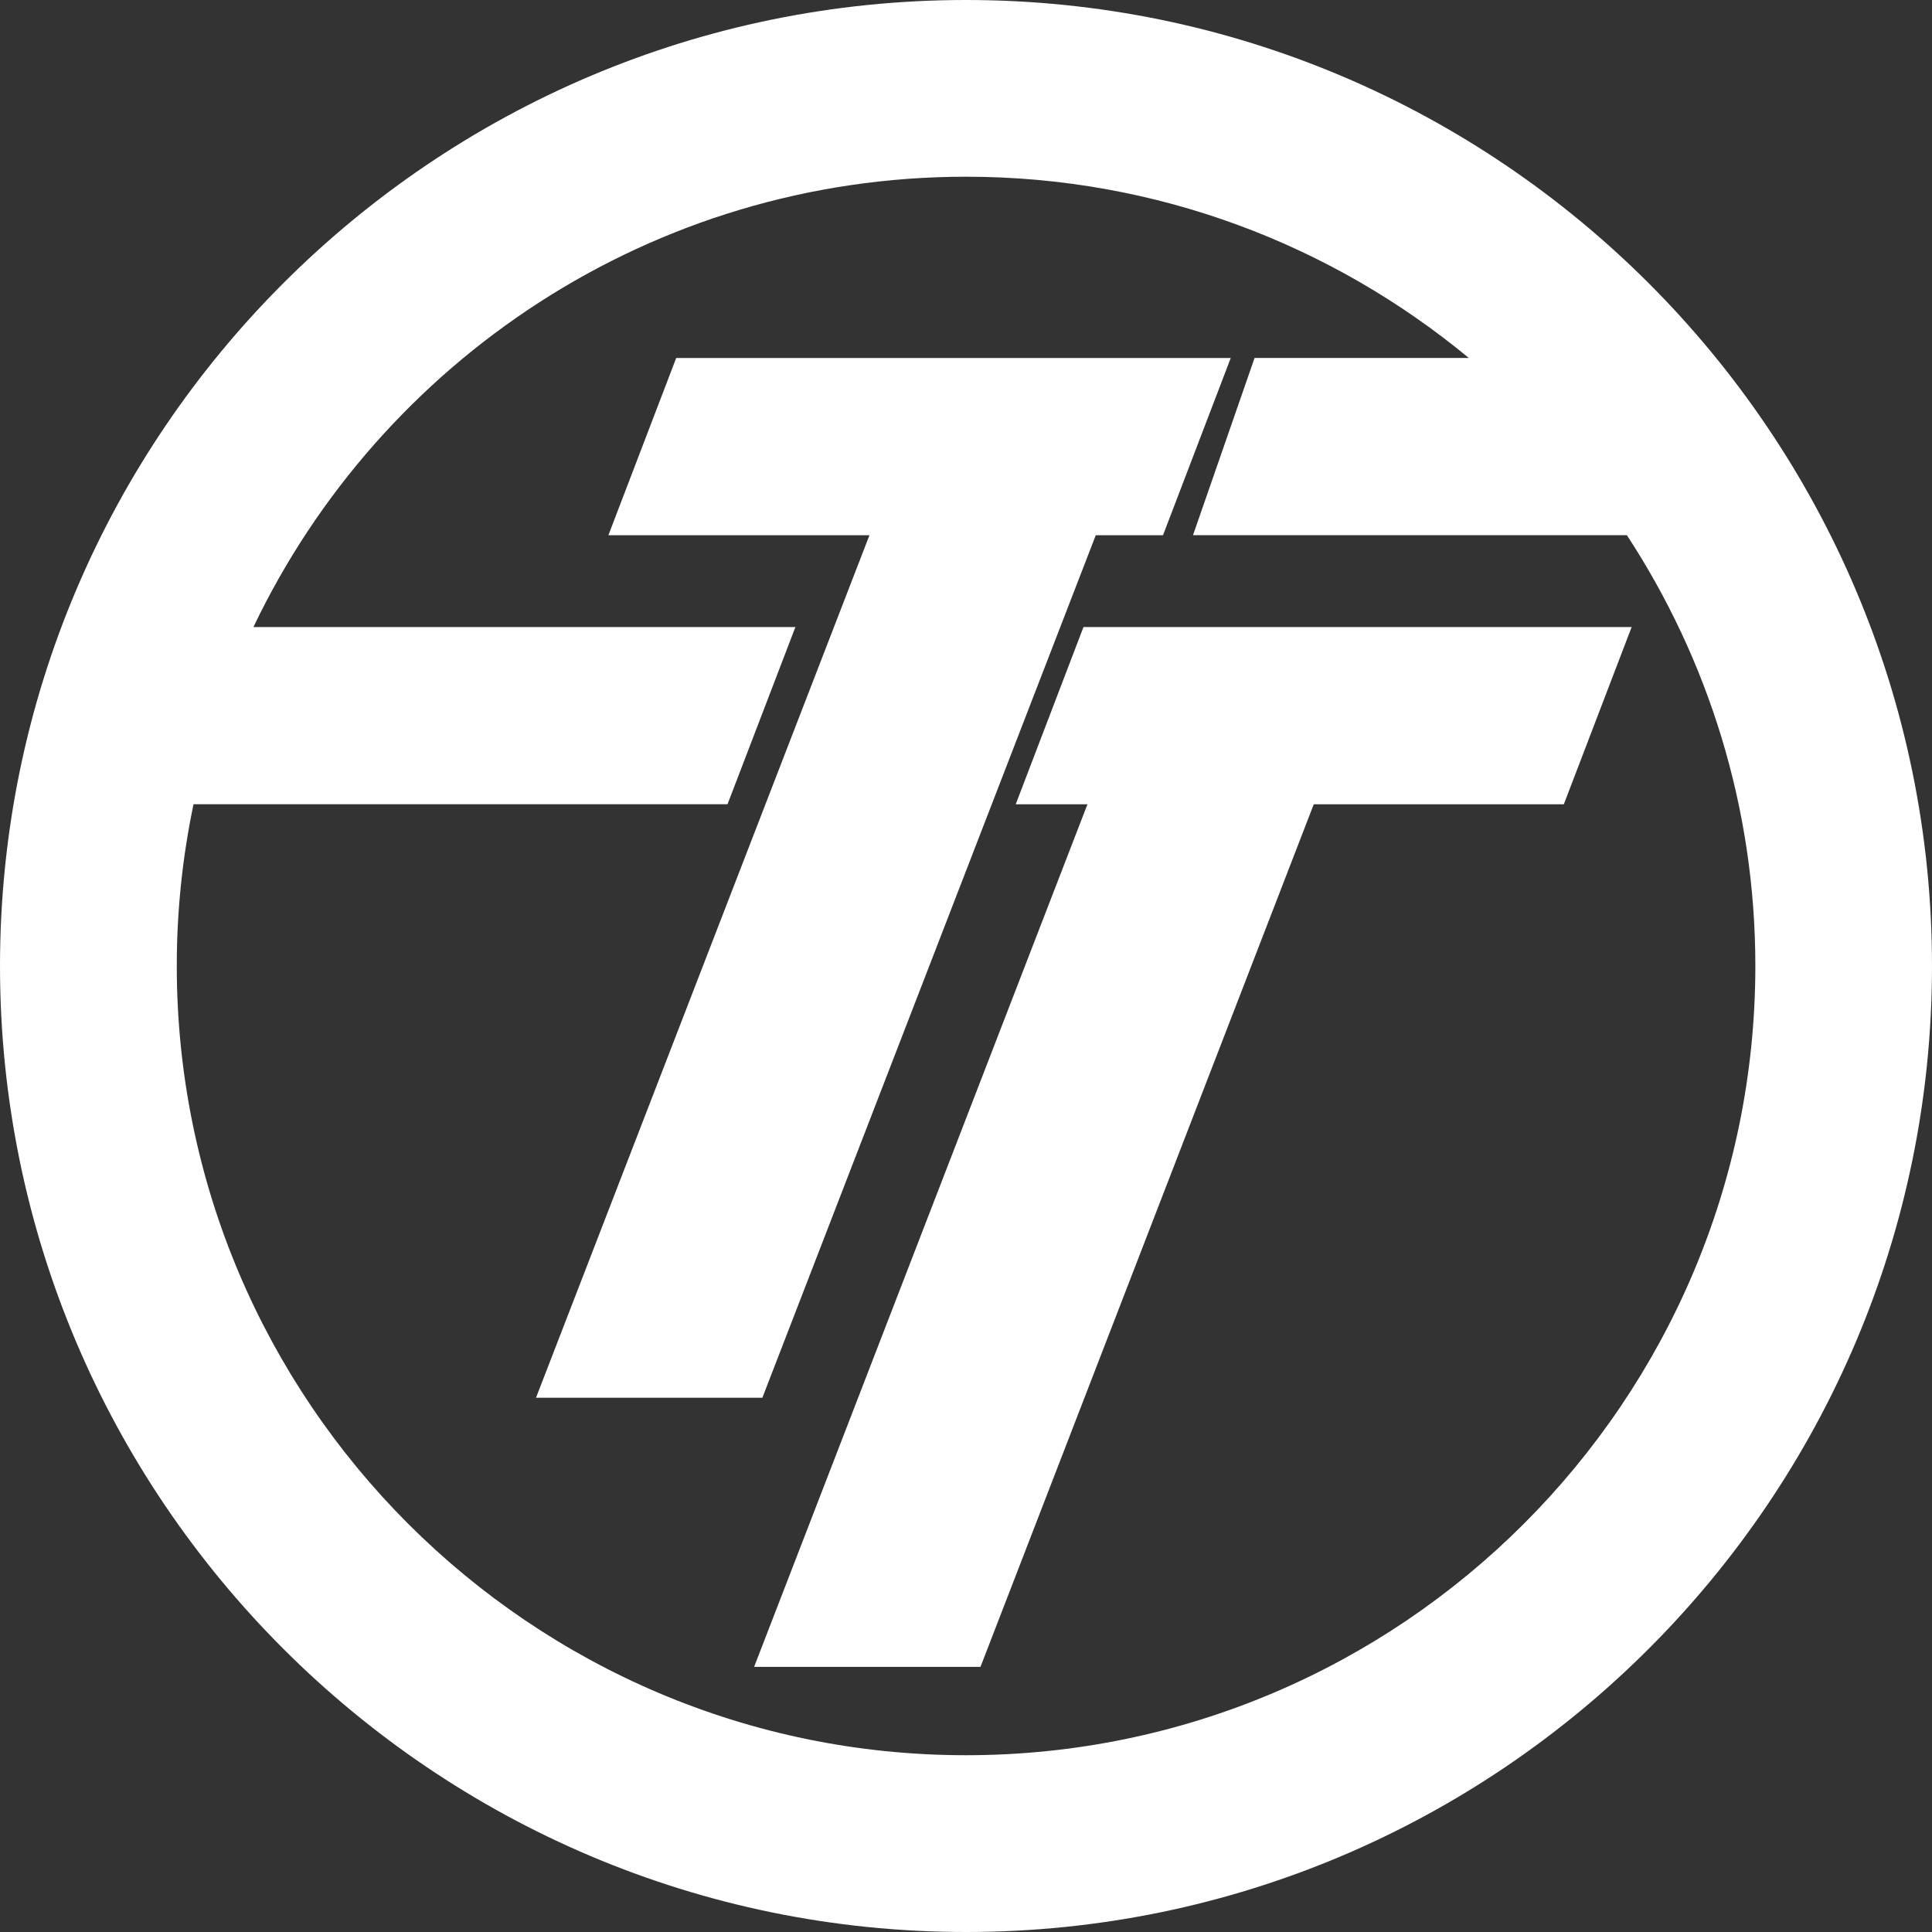 <?xml version="1.0" encoding="utf-8"?>
<!-- Generator: Adobe Illustrator 15.0.0, SVG Export Plug-In . SVG Version: 6.00 Build 0)  -->
<svg version="1.2" baseProfile="tiny" id="Layer_1" xmlns="http://www.w3.org/2000/svg" xmlns:xlink="http://www.w3.org/1999/xlink"
	 x="0px" y="0px" width="30px" height="30px" viewBox="8.582 8.698 30 30" xml:space="preserve">
<rect x="8.582" y="8.698" width="30" height="30" fill="#333333" stroke="none"/>
<g>
	<polygon fill="#FFFFFF" points="25.597,17.009 26.641,17.009 27.693,14.257 19.082,14.257 18.029,17.009 22.083,17.009 
		16.905,30.402 20.42,30.402 	"/>
	<polygon fill="#FFFFFF" points="25.406,18.435 24.354,21.187 25.468,21.187 20.292,34.581 23.807,34.581 28.982,21.187 
		32.865,21.187 33.918,18.435 	"/>
	<path fill="#FFFFFF" d="M23.582,8.698c-8.271,0-15,6.729-15,15c0,8.271,6.729,15,15,15c8.271,0,15-6.729,15-15
		C38.582,15.427,31.854,8.698,23.582,8.698z M23.582,35.953c-6.758,0-12.255-5.497-12.255-12.256c0-0.86,0.09-1.699,0.26-2.511
		h8.292l1.054-2.751h-8.416c1.972-4.131,6.19-6.993,11.066-6.993c2.963,0,5.684,1.058,7.806,2.814h-3.326l-0.956,2.752h6.737
		c1.259,1.925,1.995,4.222,1.995,6.689C35.838,30.455,30.34,35.953,23.582,35.953z"/>
</g>
</svg>
